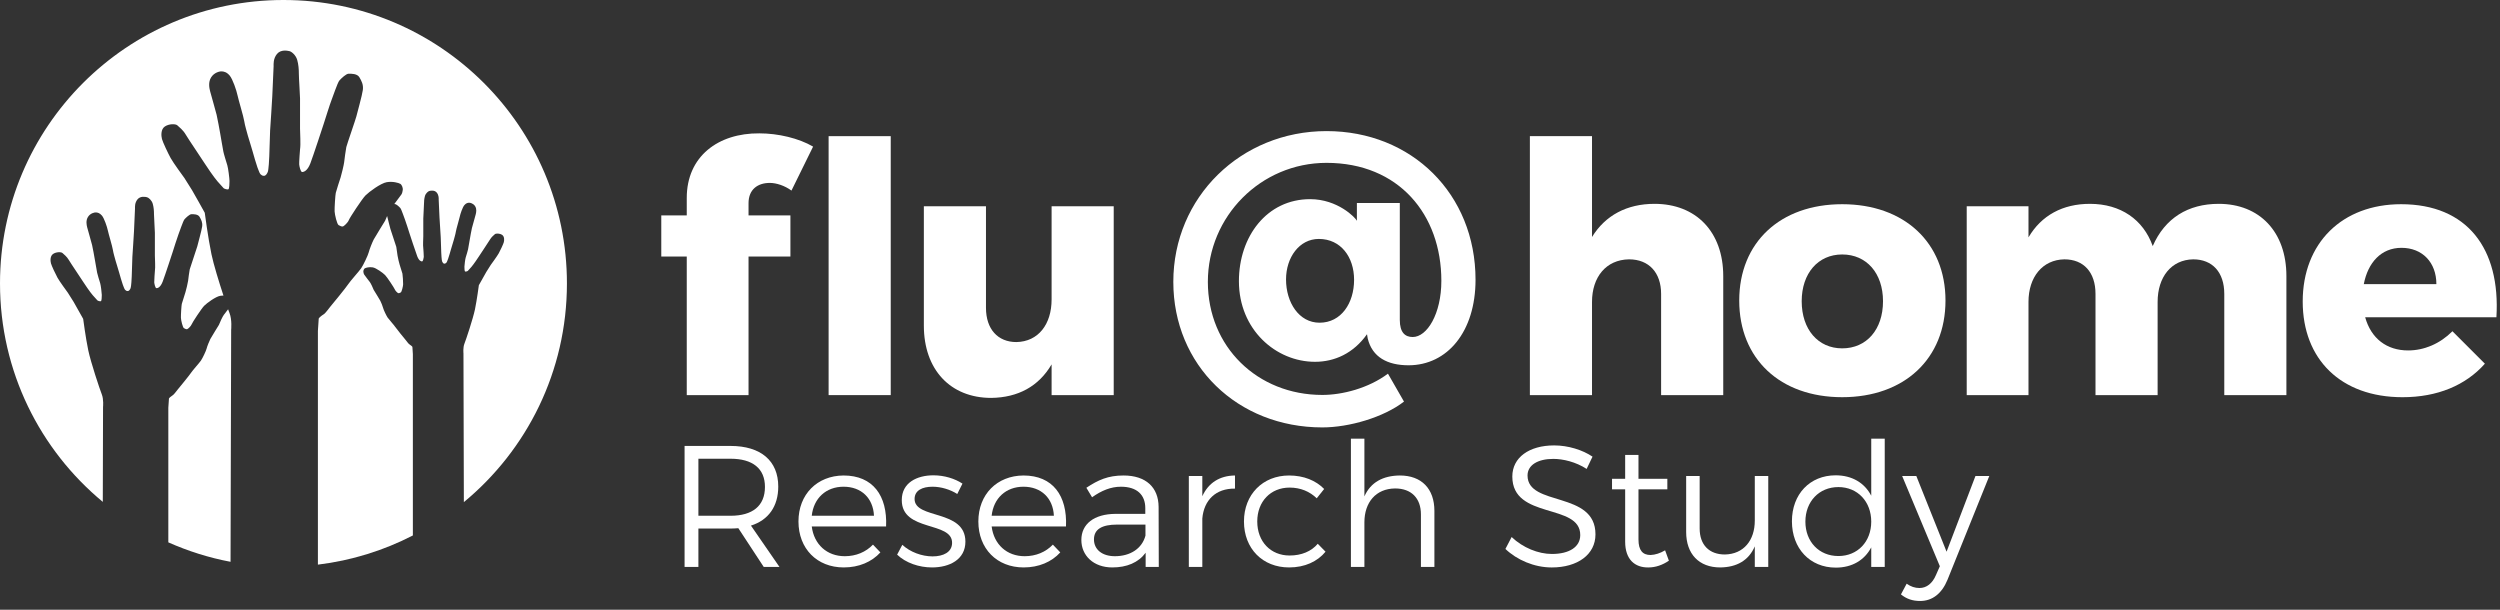 <?xml version="1.0" encoding="UTF-8"?>
<svg width="205px" height="50px" viewBox="0 0 205 50" version="1.1" xmlns="http://www.w3.org/2000/svg" xmlns:xlink="http://www.w3.org/1999/xlink">
    <rect x="0" y="0" width="205" height="50" fill="#333333" stroke="none"/>
    <!-- Generator: Sketch 53.2 (72643) - https://sketchapp.com -->
    <title>FluAtHome_Logo</title>
    <desc>Created with Sketch.</desc>
    <g id="Page-1" stroke="none" stroke-width="1" fill="none" fill-rule="evenodd">
        <g id="XL-Desktop-v1.0" transform="translate(-150, -30)" fill="#FFFFFF">
            <g id="FluAtHome_Logo" transform="translate(150, 30)">
                <path d="M30.645,19.638 C30.535,19.845 30.289,20.461 30.235,20.694 C30.179,20.927 29.795,21.735 29.617,21.996 C29.439,22.256 28.726,23.037 28.548,23.312 C28.371,23.585 27.261,24.942 27.096,25.134 C26.932,25.326 26.698,25.682 26.534,25.778 C26.369,25.874 26.136,26.08 26.136,26.121 C26.136,26.162 26.068,27.135 26.068,27.135 L26.068,46.3 C28.846,45.963 31.468,45.136 33.855,43.908 L33.855,29.036 C33.855,29.036 33.816,28.47 33.816,28.445 C33.816,28.421 33.678,28.302 33.584,28.245 C33.488,28.19 33.352,27.982 33.256,27.87 C33.161,27.758 32.513,26.966 32.408,26.806 C32.305,26.647 31.888,26.191 31.785,26.04 C31.682,25.887 31.457,25.416 31.425,25.281 C31.394,25.144 31.249,24.785 31.185,24.664 C31.123,24.545 30.643,23.77 30.643,23.77 C30.603,23.65 30.394,23.206 30.331,23.134 C30.266,23.063 29.891,22.555 29.859,22.507 C29.827,22.458 29.803,22.363 29.795,22.283 C29.787,22.203 29.835,22.051 29.915,22.003 C29.995,21.955 30.275,21.875 30.563,21.924 C30.851,21.972 31.409,22.387 31.577,22.555 C31.745,22.722 32.336,23.626 32.377,23.737 C32.417,23.85 32.609,24.033 32.664,24.042 C32.721,24.05 32.785,24.025 32.864,23.977 C32.944,23.93 33.048,23.482 33.056,23.322 C33.064,23.162 33.024,22.531 32.999,22.435 C32.976,22.34 32.799,21.78 32.768,21.692 C32.736,21.604 32.609,21.068 32.601,20.972 C32.593,20.876 32.519,20.356 32.496,20.245 C32.473,20.133 32.041,18.894 32.016,18.782 C31.997,18.691 31.825,18.076 31.744,17.713 C31.669,17.876 31.602,18.03 31.577,18.104 C31.577,18.104 30.755,19.433 30.645,19.638" id="Fill-1"></path>
                <path d="M17.249,27.797 C17.167,27.951 16.981,28.416 16.94,28.591 C16.899,28.767 16.61,29.375 16.475,29.571 C16.342,29.767 15.804,30.355 15.671,30.561 C15.537,30.768 14.701,31.789 14.578,31.934 C14.453,32.078 14.278,32.346 14.154,32.418 C14.031,32.49 13.855,32.645 13.855,32.677 C13.855,32.707 13.803,33.439 13.803,33.439 L13.803,44.473 C15.418,45.19 17.124,45.733 18.905,46.068 L18.955,27.039 C18.955,27.039 19.038,26.217 18.819,25.668 C18.792,25.6 18.753,25.496 18.705,25.361 C18.559,25.558 18.398,25.771 18.353,25.821 C18.271,25.915 18.002,26.487 17.951,26.641 C17.951,26.641 17.331,27.641 17.249,27.797" id="Fill-3"></path>
                <path d="M23.244,-0 C10.406,-0 0,10.406 0,23.244 C0,30.451 3.28,36.89 8.429,41.154 L8.45,33.368 C8.45,33.368 8.512,32.749 8.347,32.336 C8.182,31.923 7.438,29.695 7.233,28.704 C7.026,27.714 6.82,26.146 6.82,26.146 C6.82,26.146 6.138,24.919 6.036,24.753 C5.933,24.589 5.613,24.073 5.562,24.001 C5.509,23.929 4.88,23.072 4.715,22.773 C4.55,22.474 4.23,21.793 4.179,21.596 C4.127,21.401 4.097,20.999 4.354,20.823 C4.612,20.648 5.015,20.648 5.127,20.751 C5.242,20.854 5.489,21.05 5.644,21.319 C5.798,21.586 6.738,22.969 6.809,23.093 C6.882,23.216 7.408,23.99 7.604,24.206 C7.8,24.423 7.944,24.589 7.986,24.63 C8.027,24.671 8.233,24.733 8.285,24.692 C8.336,24.651 8.347,24.331 8.347,24.186 C8.347,24.042 8.265,23.371 8.213,23.216 C8.162,23.062 7.975,22.443 7.965,22.361 C7.954,22.278 7.789,21.391 7.768,21.235 C7.748,21.081 7.594,20.286 7.553,20.101 C7.512,19.915 7.202,18.853 7.15,18.646 C7.098,18.441 7.026,18.09 7.212,17.791 C7.397,17.491 7.738,17.409 7.872,17.419 C8.006,17.43 8.172,17.46 8.357,17.676 C8.543,17.893 8.779,18.595 8.842,18.894 C8.904,19.193 9.213,20.204 9.254,20.483 C9.295,20.762 9.439,21.226 9.482,21.391 C9.523,21.555 9.749,22.246 9.77,22.35 C9.792,22.453 10.048,23.3 10.069,23.341 C10.089,23.382 10.204,23.722 10.256,23.763 C10.306,23.804 10.368,23.876 10.483,23.866 C10.595,23.856 10.657,23.743 10.709,23.63 C10.76,23.515 10.802,22.783 10.802,22.67 C10.802,22.556 10.843,21.246 10.854,21.071 C10.863,20.895 10.988,19.091 10.988,18.956 C10.988,18.822 11.07,17.213 11.07,17.1 C11.07,16.985 11.039,16.635 11.276,16.346 C11.513,16.058 11.916,16.14 12.05,16.171 C12.184,16.202 12.442,16.419 12.525,16.708 C12.607,16.996 12.627,17.285 12.627,17.573 C12.627,17.863 12.7,18.842 12.7,19.091 L12.7,20.958 C12.7,21.256 12.752,21.9 12.7,22.24 C12.7,22.24 12.638,23.031 12.648,23.154 C12.659,23.279 12.73,23.619 12.824,23.63 C12.916,23.64 13.154,23.578 13.339,23.093 C13.525,22.609 14.134,20.741 14.165,20.648 C14.195,20.555 14.577,19.338 14.639,19.203 C14.702,19.07 15.01,18.11 15.134,17.976 C15.258,17.842 15.547,17.563 15.702,17.563 C15.857,17.563 16.228,17.553 16.363,17.78 C16.496,18.008 16.619,18.234 16.578,18.564 C16.537,18.894 16.207,20.06 16.177,20.204 C16.145,20.349 15.588,21.948 15.557,22.092 C15.527,22.236 15.434,22.908 15.424,23.031 C15.413,23.154 15.248,23.845 15.207,23.959 C15.165,24.073 14.938,24.794 14.907,24.919 C14.877,25.043 14.825,25.858 14.836,26.064 C14.845,26.271 14.98,26.848 15.083,26.91 C15.186,26.971 15.268,27.003 15.342,26.992 C15.413,26.982 15.66,26.744 15.713,26.6 C15.764,26.456 16.527,25.29 16.744,25.073 C16.96,24.856 17.683,24.321 18.054,24.259 C18.146,24.243 18.237,24.238 18.324,24.24 C17.957,23.124 17.509,21.665 17.339,20.845 C17.064,19.529 16.79,17.446 16.79,17.446 C16.79,17.446 15.886,15.815 15.749,15.596 C15.613,15.376 15.187,14.692 15.119,14.595 C15.05,14.5 14.214,13.362 13.995,12.964 C13.776,12.568 13.352,11.663 13.282,11.403 C13.214,11.142 13.173,10.608 13.515,10.374 C13.858,10.142 14.392,10.142 14.543,10.279 C14.694,10.416 15.023,10.676 15.228,11.033 C15.434,11.389 16.682,13.225 16.777,13.39 C16.873,13.554 17.573,14.582 17.833,14.87 C18.093,15.158 18.284,15.376 18.339,15.432 C18.394,15.486 18.668,15.569 18.736,15.514 C18.805,15.459 18.819,15.034 18.819,14.842 C18.819,14.651 18.709,13.76 18.64,13.554 C18.573,13.349 18.325,12.526 18.313,12.416 C18.298,12.308 18.079,11.129 18.052,10.923 C18.024,10.718 17.818,9.662 17.763,9.415 C17.709,9.169 17.297,7.756 17.229,7.483 C17.16,7.209 17.064,6.743 17.312,6.345 C17.558,5.949 18.01,5.839 18.188,5.853 C18.366,5.866 18.586,5.906 18.833,6.195 C19.079,6.483 19.394,7.414 19.476,7.812 C19.559,8.21 19.97,9.553 20.025,9.923 C20.079,10.293 20.272,10.909 20.326,11.129 C20.382,11.348 20.682,12.266 20.71,12.403 C20.737,12.54 21.08,13.664 21.107,13.719 C21.135,13.773 21.285,14.225 21.354,14.281 C21.422,14.335 21.505,14.431 21.655,14.418 C21.806,14.404 21.888,14.253 21.957,14.102 C22.025,13.952 22.08,12.979 22.08,12.828 C22.08,12.678 22.135,10.936 22.149,10.704 C22.162,10.471 22.327,8.073 22.327,7.894 C22.327,7.716 22.436,5.579 22.436,5.428 C22.436,5.276 22.395,4.811 22.712,4.426 C23.026,4.043 23.56,4.153 23.738,4.194 C23.916,4.235 24.259,4.523 24.369,4.906 C24.478,5.291 24.506,5.674 24.506,6.058 C24.506,6.442 24.603,7.743 24.603,8.073 L24.603,10.553 C24.603,10.95 24.67,11.804 24.603,12.256 C24.603,12.256 24.519,13.308 24.533,13.472 C24.547,13.636 24.643,14.089 24.766,14.102 C24.889,14.116 25.205,14.034 25.452,13.39 C25.698,12.745 26.507,10.265 26.548,10.142 C26.589,10.019 27.096,8.402 27.178,8.223 C27.26,8.045 27.672,6.771 27.836,6.593 C28,6.414 28.384,6.044 28.59,6.044 C28.795,6.044 29.288,6.031 29.467,6.332 C29.645,6.633 29.809,6.935 29.754,7.373 C29.7,7.812 29.262,9.361 29.22,9.553 C29.179,9.744 28.439,11.869 28.398,12.06 C28.357,12.252 28.234,13.143 28.22,13.308 C28.206,13.472 27.987,14.39 27.933,14.541 C27.877,14.692 27.575,15.651 27.534,15.815 C27.494,15.98 27.425,17.062 27.438,17.336 C27.453,17.611 27.63,18.378 27.767,18.46 C27.904,18.542 28.015,18.584 28.11,18.57 C28.206,18.556 28.535,18.241 28.603,18.049 C28.673,17.858 29.686,16.309 29.975,16.021 C30.262,15.733 31.222,15.021 31.715,14.938 C32.207,14.856 32.687,14.993 32.824,15.075 C32.962,15.158 33.043,15.418 33.03,15.555 C33.016,15.692 32.975,15.856 32.92,15.939 C32.883,15.995 32.559,16.434 32.329,16.736 C32.347,16.736 32.37,16.736 32.385,16.736 C32.505,16.736 32.728,16.952 32.824,17.056 C32.92,17.16 33.16,17.903 33.208,18.008 C33.256,18.111 33.552,19.054 33.576,19.126 C33.599,19.198 34.072,20.644 34.215,21.02 C34.359,21.395 34.543,21.444 34.614,21.435 C34.687,21.428 34.743,21.164 34.75,21.068 C34.758,20.972 34.71,20.36 34.71,20.36 C34.67,20.095 34.71,19.598 34.71,19.366 L34.71,17.919 C34.71,17.728 34.766,16.968 34.766,16.744 C34.766,16.521 34.783,16.296 34.846,16.073 C34.91,15.85 35.11,15.681 35.214,15.658 C35.317,15.633 35.629,15.57 35.814,15.793 C35.998,16.018 35.973,16.289 35.973,16.376 C35.973,16.464 36.038,17.711 36.038,17.815 C36.038,17.919 36.134,19.318 36.14,19.454 C36.148,19.59 36.182,20.604 36.182,20.693 C36.182,20.781 36.214,21.348 36.253,21.435 C36.293,21.524 36.34,21.612 36.428,21.62 C36.516,21.628 36.565,21.572 36.604,21.54 C36.645,21.508 36.733,21.244 36.748,21.212 C36.765,21.18 36.965,20.525 36.98,20.444 C36.996,20.365 37.172,19.83 37.204,19.701 C37.236,19.573 37.348,19.214 37.38,18.999 C37.412,18.782 37.652,17.999 37.7,17.768 C37.748,17.535 37.932,16.992 38.076,16.824 C38.219,16.656 38.347,16.632 38.452,16.624 C38.555,16.616 38.819,16.681 38.962,16.912 C39.106,17.144 39.05,17.415 39.01,17.575 C38.97,17.735 38.73,18.559 38.698,18.702 C38.667,18.846 38.546,19.462 38.532,19.582 C38.515,19.701 38.387,20.389 38.379,20.453 C38.37,20.516 38.227,20.995 38.187,21.116 C38.147,21.235 38.083,21.755 38.083,21.868 C38.083,21.979 38.09,22.226 38.13,22.259 C38.172,22.291 38.332,22.243 38.363,22.211 C38.395,22.179 38.507,22.051 38.659,21.883 C38.81,21.715 39.218,21.116 39.275,21.02 C39.33,20.924 40.057,19.853 40.177,19.645 C40.298,19.438 40.489,19.285 40.577,19.206 C40.665,19.126 40.977,19.126 41.177,19.262 C41.376,19.398 41.353,19.71 41.313,19.861 C41.273,20.013 41.025,20.541 40.897,20.772 C40.768,21.004 40.282,21.668 40.242,21.723 C40.202,21.78 39.954,22.179 39.874,22.306 C39.794,22.434 39.266,23.386 39.266,23.386 C39.266,23.386 39.106,24.601 38.947,25.369 C38.786,26.135 38.212,27.862 38.083,28.181 C37.955,28.501 38.004,28.981 38.004,28.981 L38.036,41.175 C43.198,36.912 46.488,30.463 46.488,23.244 C46.488,10.406 36.082,-0 23.244,-0" id="Fill-5"></path>
                <path d="M61.38,16.659 L61.38,17.66 L64.814,17.66 L64.814,21.037 L61.38,21.037 L61.38,32.399 L56.314,32.399 L56.314,21.037 L54.225,21.037 L54.225,17.66 L56.314,17.66 L56.314,16.229 C56.314,12.823 58.89,10.907 62.267,10.935 C63.812,10.935 65.501,11.335 66.674,12.022 L64.9,15.628 C64.356,15.228 63.67,14.999 63.125,14.999 C62.124,14.999 61.38,15.542 61.38,16.659" id="Fill-8"></path>
                <polygon id="Fill-10" points="67.946 32.399 73.04 32.399 73.04 11.165 67.946 11.165"></polygon>
                <path d="M91.325,16.916 L91.325,32.399 L86.231,32.399 L86.231,29.88 C85.172,31.684 83.483,32.599 81.28,32.628 C77.931,32.628 75.756,30.309 75.756,26.704 L75.756,16.916 L80.85,16.916 L80.85,25.244 C80.85,26.989 81.823,28.049 83.34,28.049 C85.143,28.02 86.231,26.589 86.231,24.557 L86.231,16.916 L91.325,16.916 Z" id="Fill-12"></path>
                <path d="M105.455,22.913 C105.455,24.802 106.514,26.462 108.203,26.462 C109.976,26.462 111.035,24.859 111.035,22.941 C111.035,21.082 109.948,19.593 108.145,19.593 C106.543,19.593 105.455,21.11 105.455,22.913 M115.844,27.635 C117.016,27.635 118.191,25.746 118.191,23.028 C118.191,17.59 114.698,13.354 108.774,13.354 C103.395,13.354 99.044,17.733 99.044,23.113 C99.044,28.436 103.108,32.385 108.432,32.385 C110.062,32.385 112.208,31.842 113.812,30.64 L115.127,32.93 C113.468,34.218 110.635,35.048 108.432,35.048 C101.477,35.048 96.212,29.953 96.212,23.113 C96.212,16.159 101.763,10.75 108.774,10.75 C115.757,10.75 120.994,15.901 120.994,22.941 C120.994,27.205 118.676,29.953 115.5,29.953 C113.783,29.953 112.523,29.295 112.152,27.75 L112.095,27.406 C110.978,28.98 109.433,29.668 107.831,29.668 C104.625,29.668 101.591,27.034 101.591,23.056 C101.591,19.393 103.881,16.331 107.43,16.331 C109.691,16.331 111.15,17.848 111.265,18.105 L111.265,16.645 L114.784,16.645 L114.784,26.233 C114.784,27.263 115.214,27.635 115.844,27.635" id="Fill-13"></path>
                <path d="M141.306,22.64 L141.306,32.399 L136.211,32.399 L136.211,24.099 C136.211,22.354 135.21,21.266 133.579,21.266 C131.69,21.295 130.545,22.725 130.545,24.757 L130.545,32.399 L125.45,32.399 L125.45,11.164 L130.545,11.164 L130.545,19.434 C131.632,17.661 133.408,16.715 135.668,16.715 C139.074,16.715 141.306,19.005 141.306,22.64" id="Fill-14"></path>
                <path d="M147.739,24.7 C147.739,27.018 149.085,28.565 151.059,28.565 C153.063,28.565 154.407,27.018 154.407,24.7 C154.407,22.41 153.063,20.866 151.059,20.866 C149.085,20.866 147.739,22.41 147.739,24.7 M159.53,24.644 C159.53,29.422 156.153,32.57 151.059,32.57 C145.965,32.57 142.617,29.422 142.617,24.644 C142.617,19.892 145.965,16.745 151.059,16.745 C156.153,16.745 159.53,19.892 159.53,24.644" id="Fill-15"></path>
                <path d="M187.485,22.64 L187.485,32.399 L182.391,32.399 L182.391,24.099 C182.391,22.325 181.419,21.266 179.844,21.266 C178.041,21.295 176.925,22.725 176.925,24.757 L176.925,32.399 L171.831,32.399 L171.831,24.099 C171.831,22.325 170.858,21.266 169.283,21.266 C167.481,21.295 166.336,22.725 166.336,24.757 L166.336,32.399 L161.271,32.399 L161.271,16.916 L166.336,16.916 L166.336,19.463 C167.395,17.661 169.141,16.715 171.373,16.715 C173.892,16.715 175.751,18.004 176.524,20.179 C177.525,17.89 179.414,16.715 181.933,16.715 C185.282,16.715 187.485,19.005 187.485,22.64" id="Fill-16"></path>
                <path d="M199.783,23.298 C199.783,21.524 198.639,20.322 196.921,20.322 C195.261,20.322 194.173,21.524 193.831,23.298 L199.783,23.298 Z M204.706,26.017 L193.945,26.017 C194.431,27.763 195.719,28.736 197.465,28.736 C198.782,28.736 200.069,28.192 201.1,27.162 L203.761,29.823 C202.187,31.597 199.869,32.571 197.007,32.571 C191.941,32.571 188.822,29.452 188.822,24.729 C188.822,19.921 192.056,16.745 196.892,16.745 C202.302,16.745 205.049,20.379 204.706,26.017 L204.706,26.017 Z" id="Fill-17"></path>
                <path d="M59.905,42.292 C61.705,42.292 62.726,41.485 62.726,39.926 C62.726,38.409 61.705,37.616 59.905,37.616 L57.269,37.616 L57.269,42.292 L59.905,42.292 Z M62.626,46.488 L60.543,43.312 C60.345,43.327 60.132,43.341 59.905,43.341 L57.269,43.341 L57.269,46.488 L56.135,46.488 L56.135,36.567 L59.905,36.567 C62.385,36.567 63.817,37.785 63.817,39.897 C63.817,41.527 63.009,42.647 61.578,43.1 L63.916,46.488 L62.626,46.488 Z" id="Fill-18"></path>
                <path d="M71.667,42.292 C71.597,40.847 70.632,39.911 69.173,39.911 C67.742,39.911 66.72,40.847 66.564,42.292 L71.667,42.292 Z M72.659,43.171 L66.564,43.171 C66.748,44.646 67.812,45.609 69.272,45.609 C70.193,45.609 71,45.269 71.583,44.659 L72.192,45.297 C71.483,46.077 70.434,46.53 69.187,46.53 C66.989,46.53 65.474,44.986 65.474,42.76 C65.474,40.535 67.004,39.005 69.173,38.99 C71.583,38.99 72.773,40.649 72.659,43.171 L72.659,43.171 Z" id="Fill-19"></path>
                <path d="M76.47,39.911 C75.634,39.911 74.996,40.209 74.996,40.918 C74.996,42.605 79.163,41.74 79.163,44.419 C79.163,45.879 77.86,46.53 76.427,46.53 C75.364,46.53 74.273,46.161 73.565,45.481 L73.99,44.674 C74.627,45.269 75.592,45.624 76.47,45.624 C77.349,45.624 78.057,45.282 78.071,44.532 C78.114,42.718 73.933,43.639 73.946,41.002 C73.946,39.586 75.181,38.976 76.541,38.976 C77.434,38.976 78.299,39.245 78.922,39.657 L78.496,40.507 C77.916,40.138 77.164,39.911 76.47,39.911" id="Fill-20"></path>
                <path d="M86.419,42.292 C86.349,40.847 85.383,39.911 83.924,39.911 C82.493,39.911 81.472,40.847 81.315,42.292 L86.419,42.292 Z M87.411,43.171 L81.315,43.171 C81.5,44.646 82.563,45.609 84.023,45.609 C84.944,45.609 85.752,45.269 86.334,44.659 L86.943,45.297 C86.234,46.077 85.186,46.53 83.939,46.53 C81.741,46.53 80.225,44.986 80.225,42.76 C80.225,40.535 81.755,39.005 83.924,38.99 C86.334,38.99 87.524,40.649 87.411,43.171 L87.411,43.171 Z" id="Fill-21"></path>
                <path d="M93.928,43.922 L93.928,43.016 L91.604,43.016 C90.357,43.016 89.705,43.398 89.705,44.234 C89.705,45.057 90.372,45.609 91.42,45.609 C92.682,45.609 93.645,44.986 93.928,43.922 L93.928,43.922 Z M93.943,46.488 L93.943,45.326 C93.348,46.133 92.398,46.53 91.207,46.53 C89.663,46.53 88.671,45.552 88.671,44.277 C88.671,42.973 89.705,42.151 91.462,42.137 L93.914,42.137 L93.914,41.669 C93.914,40.578 93.234,39.911 91.915,39.911 C91.094,39.911 90.328,40.223 89.55,40.776 L89.082,39.997 C90.045,39.359 90.853,38.99 92.128,38.99 C93.971,38.99 94.992,39.968 95.006,41.556 L95.02,46.488 L93.943,46.488 Z" id="Fill-22"></path>
                <path d="M101.269,38.99 L101.269,40.067 C99.696,40.039 98.717,41.017 98.59,42.519 L98.59,46.488 L97.484,46.488 L97.484,39.032 L98.59,39.032 L98.59,40.691 C99.086,39.599 100.007,39.005 101.269,38.99" id="Fill-23"></path>
                <path d="M105.746,39.982 C104.2,39.982 103.095,41.117 103.095,42.76 C103.095,44.419 104.2,45.552 105.746,45.552 C106.724,45.552 107.531,45.212 108.056,44.589 L108.694,45.24 C108.028,46.048 106.994,46.53 105.704,46.53 C103.535,46.53 102.005,44.986 102.005,42.76 C102.005,40.549 103.548,38.99 105.704,38.99 C106.908,38.99 107.9,39.401 108.581,40.096 L107.971,40.861 C107.404,40.308 106.653,39.982 105.746,39.982" id="Fill-24"></path>
                <path d="M117.621,41.895 L117.621,46.488 L116.516,46.488 L116.516,42.179 C116.516,40.846 115.722,40.053 114.403,40.053 C112.816,40.066 111.881,41.201 111.881,42.831 L111.881,46.488 L110.775,46.488 L110.775,35.971 L111.881,35.971 L111.881,40.705 C112.391,39.543 113.412,39.004 114.786,38.99 C116.573,38.99 117.621,40.081 117.621,41.895" id="Fill-25"></path>
                <path d="M127.369,37.629 C126.095,37.629 125.258,38.139 125.258,38.991 C125.258,41.569 130.843,40.223 130.828,43.824 C130.828,45.467 129.368,46.531 127.243,46.531 C125.796,46.531 124.379,45.907 123.444,45.014 L123.954,44.036 C124.875,44.915 126.137,45.425 127.256,45.425 C128.688,45.425 129.58,44.844 129.58,43.879 C129.595,41.229 124.01,42.633 124.01,39.075 C124.01,37.516 125.386,36.524 127.44,36.524 C128.589,36.524 129.765,36.892 130.587,37.445 L130.105,38.452 C129.211,37.871 128.164,37.629 127.369,37.629" id="Fill-26"></path>
                <path d="M136.849,45.977 C136.325,46.332 135.758,46.531 135.162,46.531 C134.072,46.545 133.263,45.893 133.263,44.418 L133.263,40.124 L132.186,40.124 L132.186,39.26 L133.263,39.26 L133.263,37.303 L134.355,37.303 L134.355,39.26 L136.722,39.26 L136.722,40.124 L134.355,40.124 L134.355,44.234 C134.355,45.142 134.708,45.51 135.346,45.51 C135.729,45.495 136.127,45.368 136.538,45.127 L136.849,45.977 Z" id="Fill-27"></path>
                <path d="M144.997,39.032 L144.997,46.488 L143.893,46.488 L143.893,44.801 C143.396,45.964 142.404,46.516 141.057,46.53 C139.314,46.53 138.265,45.425 138.265,43.625 L138.265,39.032 L139.372,39.032 L139.372,43.341 C139.372,44.674 140.151,45.468 141.441,45.468 C142.985,45.439 143.893,44.306 143.893,42.69 L143.893,39.032 L144.997,39.032 Z" id="Fill-28"></path>
                <path d="M153.442,42.774 C153.442,41.131 152.322,39.94 150.749,39.94 C149.161,39.94 148.042,41.131 148.042,42.774 C148.042,44.419 149.161,45.595 150.749,45.595 C152.322,45.595 153.442,44.419 153.442,42.774 L153.442,42.774 Z M154.548,35.971 L154.548,46.488 L153.442,46.488 L153.442,44.886 C152.89,45.935 151.869,46.545 150.538,46.545 C148.411,46.545 146.938,44.972 146.938,42.746 C146.938,40.521 148.411,38.976 150.522,38.976 C151.855,38.976 152.89,39.585 153.442,40.649 L153.442,35.971 L154.548,35.971 Z" id="Fill-29"></path>
                <path d="M157.452,49.28 C156.827,49.28 156.332,49.11 155.878,48.741 L156.346,47.863 C156.686,48.104 157.026,48.217 157.394,48.217 C157.976,48.217 158.457,47.848 158.755,47.14 L159.067,46.431 L155.977,39.033 L157.139,39.033 L159.619,45.24 L161.987,39.033 L163.122,39.033 L159.691,47.55 C159.223,48.685 158.444,49.28 157.452,49.28" id="Fill-30"></path>
            </g>
        </g>
    </g>
</svg>